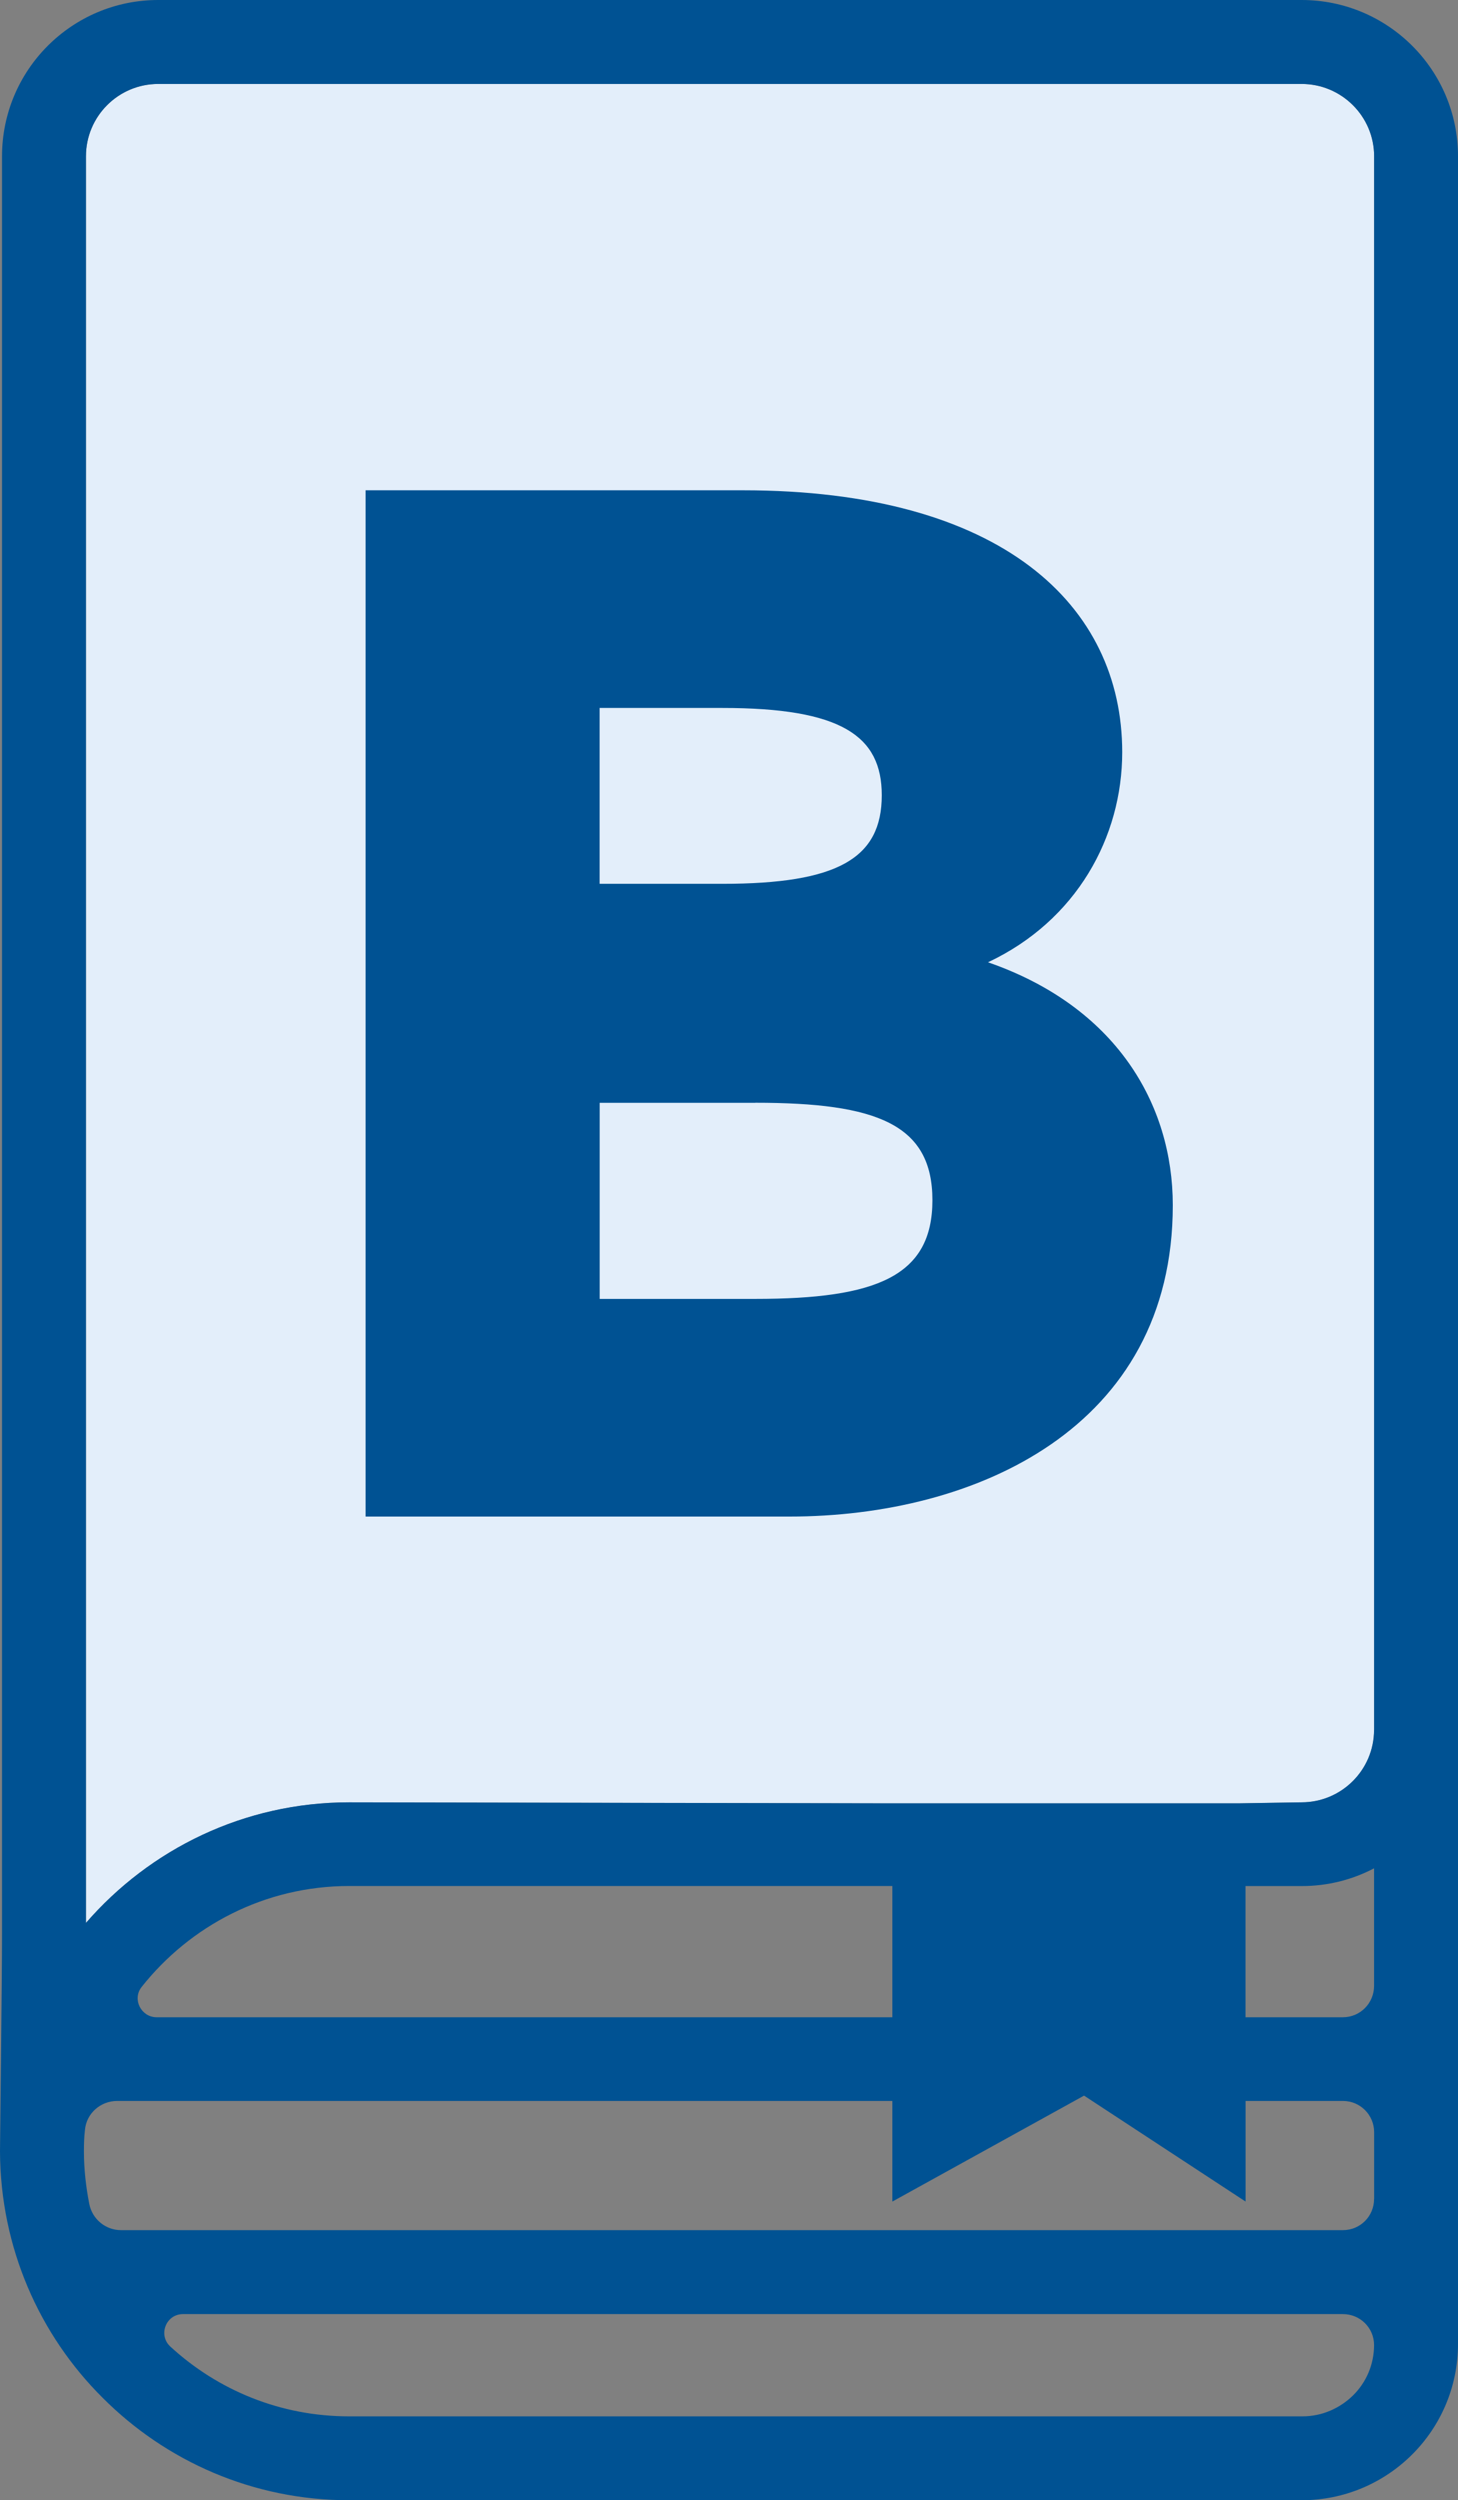 <?xml version="1.0" encoding="UTF-8"?>
<svg id="Layer_2" xmlns="http://www.w3.org/2000/svg" viewBox="0 0 230 394.35">
  <rect x="0" y="0" width="230" height="394.35" fill="#808080" stroke="none"/>
  <defs>
    <style>
      .cls-1 {
        fill: #005293;
      }

      .cls-2 {
        fill: #e3eefa;
      }
    </style>
  </defs>
  <g id="Layer_1-2" data-name="Layer_1">
    <g>
      <path class="cls-2" d="M216.76,24.65v248.19c0,6.33-5.14,11.44-11.44,11.44l-9.96.16h-54.59l-85.7-.16c-16.58,0-31.42,7.39-41.51,19.02V24.65c0-6.3,5.11-11.41,11.41-11.41h180.36c6.3,0,11.44,5.11,11.44,11.41Z"/>
      <path class="cls-1" d="M155.87,151.78c20.16,6.99,29.14,22.35,29.14,38.32,0,35.13-31.13,49.1-60.47,49.1H57.67V77.33h59.48c40.92,0,59.88,18.16,59.88,41.31,0,13.37-7.18,26.55-21.16,33.13ZM113.95,111.66h-19.36v27.74h19.36c18.16,0,25.15-3.99,25.15-13.97,0-9.38-6.39-13.77-25.15-13.77ZM119.15,173.94h-24.55v30.93h24.55c19.16,0,27.94-3.59,27.94-15.57s-8.78-15.37-27.94-15.37Z"/>
      <path class="cls-1" d="M205.32,0H24.97C11.37,0,.32,11.02.32,24.65v280.25c0,6.88-.32,34.16-.32,34.41.06,15.23,6.23,28.98,16.19,38.88,9.96,9.99,23.71,16.16,38.88,16.16h150.25c13.62,0,24.68-11.02,24.68-24.65V24.65c0-13.62-11.05-24.65-24.68-24.65ZM213.45,377.81c-2.06,2.02-4.88,3.31-7.97,3.31H55.07c-10.86,0-20.72-4.14-28.18-10.99-1.99-1.8-.74-5.14,1.99-5.14h182.96c2.73,0,4.92,2.18,4.92,4.88,0,3.08-1.25,5.91-3.31,7.94ZM216.76,346.83c0,2.73-2.18,4.92-4.92,4.92H19.09c-2.41,0-4.53-1.7-5.01-4.15-.51-2.63-.84-5.4-.84-8.23v-.1c0-1.09.03-2.25.16-3.31.22-2.63,2.47-4.59,5.08-4.59h122.29v15.87l30.24-16.71,25.48,16.71v-15.87h15.36c2.73,0,4.92,2.22,4.92,4.92v10.54ZM140.77,318.17H24.71c-2.44,0-3.89-2.83-2.38-4.76,7.65-9.67,19.47-15.94,32.74-15.94h85.7v20.69ZM216.76,313.22c0,2.73-2.18,4.95-4.92,4.95h-15.36v-20.69h8.84c4.15,0,8-1,11.44-2.8v18.54ZM216.76,272.83c0,6.33-5.14,11.44-11.44,11.44l-9.96.16h-54.59l-85.7-.16c-16.58,0-31.42,7.39-41.51,19.02V24.65c0-6.3,5.11-11.41,11.41-11.41h180.36c6.3,0,11.44,5.11,11.44,11.41v248.19Z"/>
    </g>
  </g>
</svg>